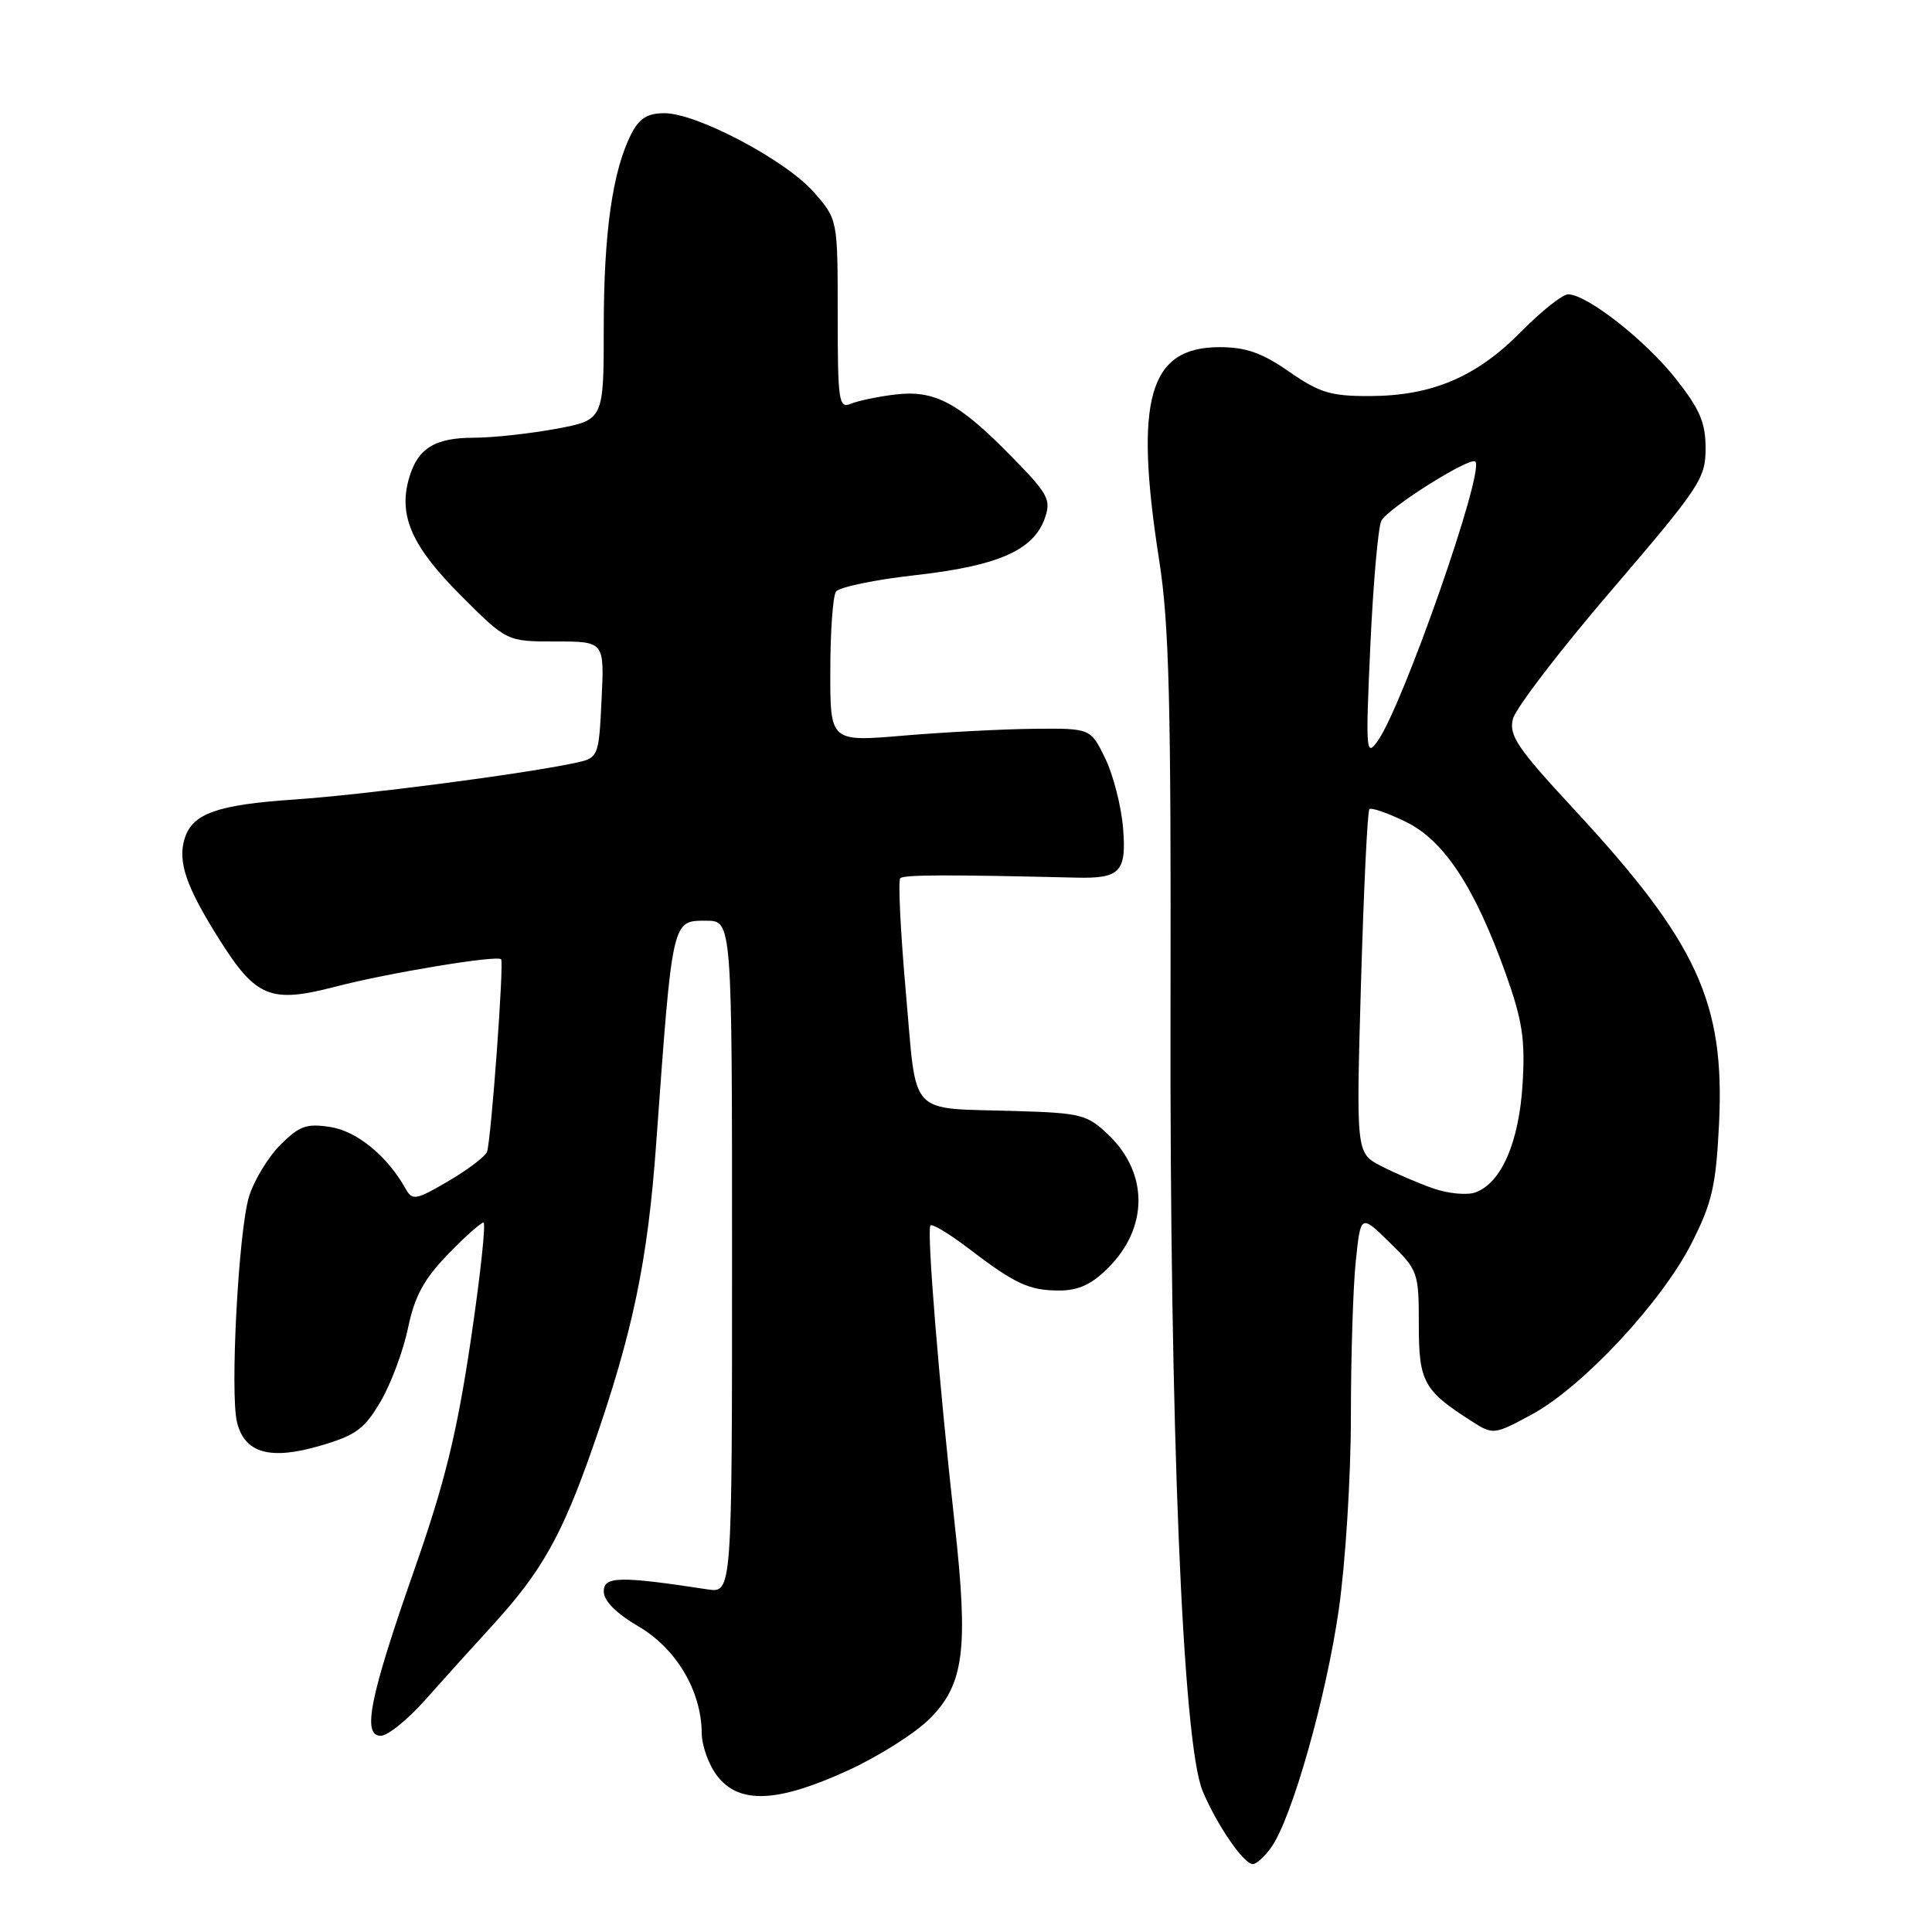 <?xml version="1.0" encoding="UTF-8" standalone="no"?>
<!DOCTYPE svg PUBLIC "-//W3C//DTD SVG 1.1//EN" "http://www.w3.org/Graphics/SVG/1.1/DTD/svg11.dtd" >
<svg xmlns="http://www.w3.org/2000/svg" xmlns:xlink="http://www.w3.org/1999/xlink" version="1.1" viewBox="0 0 256 256">
 <g >
 <path fill="currentColor"
d=" M 168.47 244.75 C 171.20 240.87 175.71 224.97 177.39 213.32 C 178.28 207.14 179.00 195.68 179.00 187.71 C 179.00 179.78 179.29 170.50 179.65 167.09 C 180.30 160.88 180.30 160.88 184.15 164.65 C 187.90 168.31 188.00 168.58 188.00 175.53 C 188.00 183.15 188.63 184.28 195.21 188.45 C 197.83 190.12 198.06 190.09 203.02 187.40 C 209.75 183.73 220.19 172.53 224.14 164.74 C 226.86 159.38 227.37 157.15 227.78 148.94 C 228.57 132.81 224.91 124.87 208.49 107.15 C 201.03 99.10 199.92 97.45 200.47 95.25 C 200.83 93.85 206.71 86.16 213.56 78.18 C 225.24 64.54 226.00 63.40 226.00 59.42 C 226.00 55.99 225.24 54.22 222.03 50.16 C 218.01 45.07 210.26 39.00 207.78 39.00 C 207.04 39.00 204.21 41.25 201.50 44.00 C 195.64 49.95 189.73 52.46 181.50 52.48 C 176.34 52.50 174.84 52.04 170.82 49.25 C 167.22 46.75 165.09 46.00 161.61 46.00 C 152.21 46.00 150.26 52.88 153.60 74.26 C 154.92 82.70 155.18 93.12 155.10 133.50 C 154.98 188.94 156.70 230.97 159.35 237.31 C 161.26 241.85 164.79 247.00 166.01 247.00 C 166.49 247.00 167.60 245.99 168.47 244.75 Z  M 112.28 234.63 C 116.34 232.78 121.25 229.68 123.19 227.74 C 127.74 223.19 128.34 218.56 126.51 202.00 C 124.41 183.13 122.77 162.90 123.29 162.38 C 123.54 162.13 125.77 163.47 128.25 165.36 C 134.51 170.14 136.36 171.00 140.36 171.00 C 142.90 171.00 144.66 170.19 146.84 168.00 C 152.17 162.68 152.19 155.47 146.89 150.39 C 144.07 147.69 143.27 147.48 134.69 147.22 C 120.11 146.77 121.53 148.29 120.03 131.49 C 119.32 123.48 118.99 116.68 119.29 116.37 C 119.76 115.90 125.53 115.88 142.55 116.29 C 148.44 116.44 149.29 115.54 148.81 109.70 C 148.57 106.80 147.50 102.65 146.44 100.47 C 144.50 96.50 144.50 96.50 137.00 96.57 C 132.88 96.61 125.11 97.02 119.75 97.47 C 110.00 98.30 110.00 98.30 110.02 88.90 C 110.02 83.73 110.36 79.01 110.77 78.40 C 111.17 77.80 115.92 76.81 121.31 76.21 C 132.25 74.98 136.95 72.91 138.44 68.68 C 139.31 66.21 138.91 65.46 133.95 60.41 C 127.00 53.32 123.82 51.64 118.58 52.28 C 116.34 52.55 113.71 53.10 112.75 53.50 C 111.14 54.16 111.00 53.22 111.00 41.64 C 111.00 29.07 111.00 29.07 107.83 25.46 C 104.11 21.22 92.34 15.00 88.05 15.00 C 85.79 15.00 84.71 15.67 83.65 17.75 C 81.17 22.61 80.00 30.80 80.00 43.38 C 80.00 55.65 80.00 55.65 73.63 56.83 C 70.13 57.47 65.27 58.00 62.83 58.00 C 57.55 58.00 55.29 59.43 54.16 63.50 C 52.80 68.41 54.61 72.45 61.09 78.93 C 67.16 85.00 67.16 85.00 73.63 85.00 C 80.09 85.00 80.09 85.00 79.71 92.72 C 79.33 100.45 79.33 100.45 75.92 101.15 C 68.75 102.64 48.11 105.32 39.00 105.94 C 28.80 106.63 25.52 107.79 24.48 111.07 C 23.50 114.16 24.64 117.48 29.13 124.59 C 33.93 132.19 35.87 132.97 44.44 130.74 C 51.42 128.92 65.88 126.53 66.40 127.11 C 66.80 127.55 65.09 150.90 64.54 152.60 C 64.34 153.21 62.05 154.95 59.45 156.48 C 55.10 159.03 54.64 159.11 53.75 157.52 C 51.33 153.19 47.32 149.90 43.80 149.34 C 40.62 148.84 39.68 149.17 37.14 151.71 C 35.52 153.33 33.65 156.42 32.99 158.58 C 31.60 163.15 30.46 184.70 31.41 188.48 C 32.43 192.55 35.77 193.50 42.35 191.59 C 47.16 190.19 48.28 189.37 50.43 185.71 C 51.80 183.37 53.44 178.99 54.06 175.98 C 54.94 171.77 56.16 169.51 59.31 166.25 C 61.57 163.91 63.71 162.00 64.06 162.00 C 64.41 162.00 63.65 169.05 62.37 177.66 C 60.53 189.97 58.95 196.43 54.93 207.91 C 48.99 224.86 47.95 230.00 50.45 230.00 C 51.37 230.00 54.00 227.88 56.31 225.28 C 58.61 222.69 62.58 218.30 65.11 215.53 C 71.74 208.31 74.43 203.54 78.52 191.85 C 83.85 176.58 85.83 167.12 86.95 151.50 C 89.11 121.62 89.02 122.00 93.57 122.00 C 97.00 122.00 97.00 122.00 97.00 166.55 C 97.00 211.09 97.00 211.09 93.75 210.60 C 82.11 208.82 80.00 208.86 80.00 210.87 C 80.00 212.12 81.64 213.77 84.59 215.50 C 89.61 218.44 92.94 224.05 92.98 229.62 C 92.99 231.33 93.93 233.92 95.07 235.37 C 97.99 239.08 103.00 238.86 112.28 234.63 Z  M 189.91 157.47 C 187.93 156.78 184.82 155.44 183.00 154.50 C 179.69 152.79 179.69 152.79 180.34 130.23 C 180.70 117.82 181.20 107.46 181.45 107.22 C 181.69 106.97 183.84 107.71 186.23 108.87 C 191.33 111.34 195.39 117.50 199.51 129.00 C 201.73 135.23 202.11 137.71 201.75 143.64 C 201.28 151.36 198.93 156.76 195.50 158.00 C 194.40 158.40 191.88 158.16 189.91 157.47 Z  M 181.58 85.50 C 181.96 77.25 182.61 69.83 183.04 69.00 C 183.91 67.33 194.80 60.47 195.49 61.16 C 196.76 62.42 185.88 93.52 182.54 98.20 C 181.00 100.36 180.94 99.57 181.58 85.50 Z "/>
</g>
</svg>